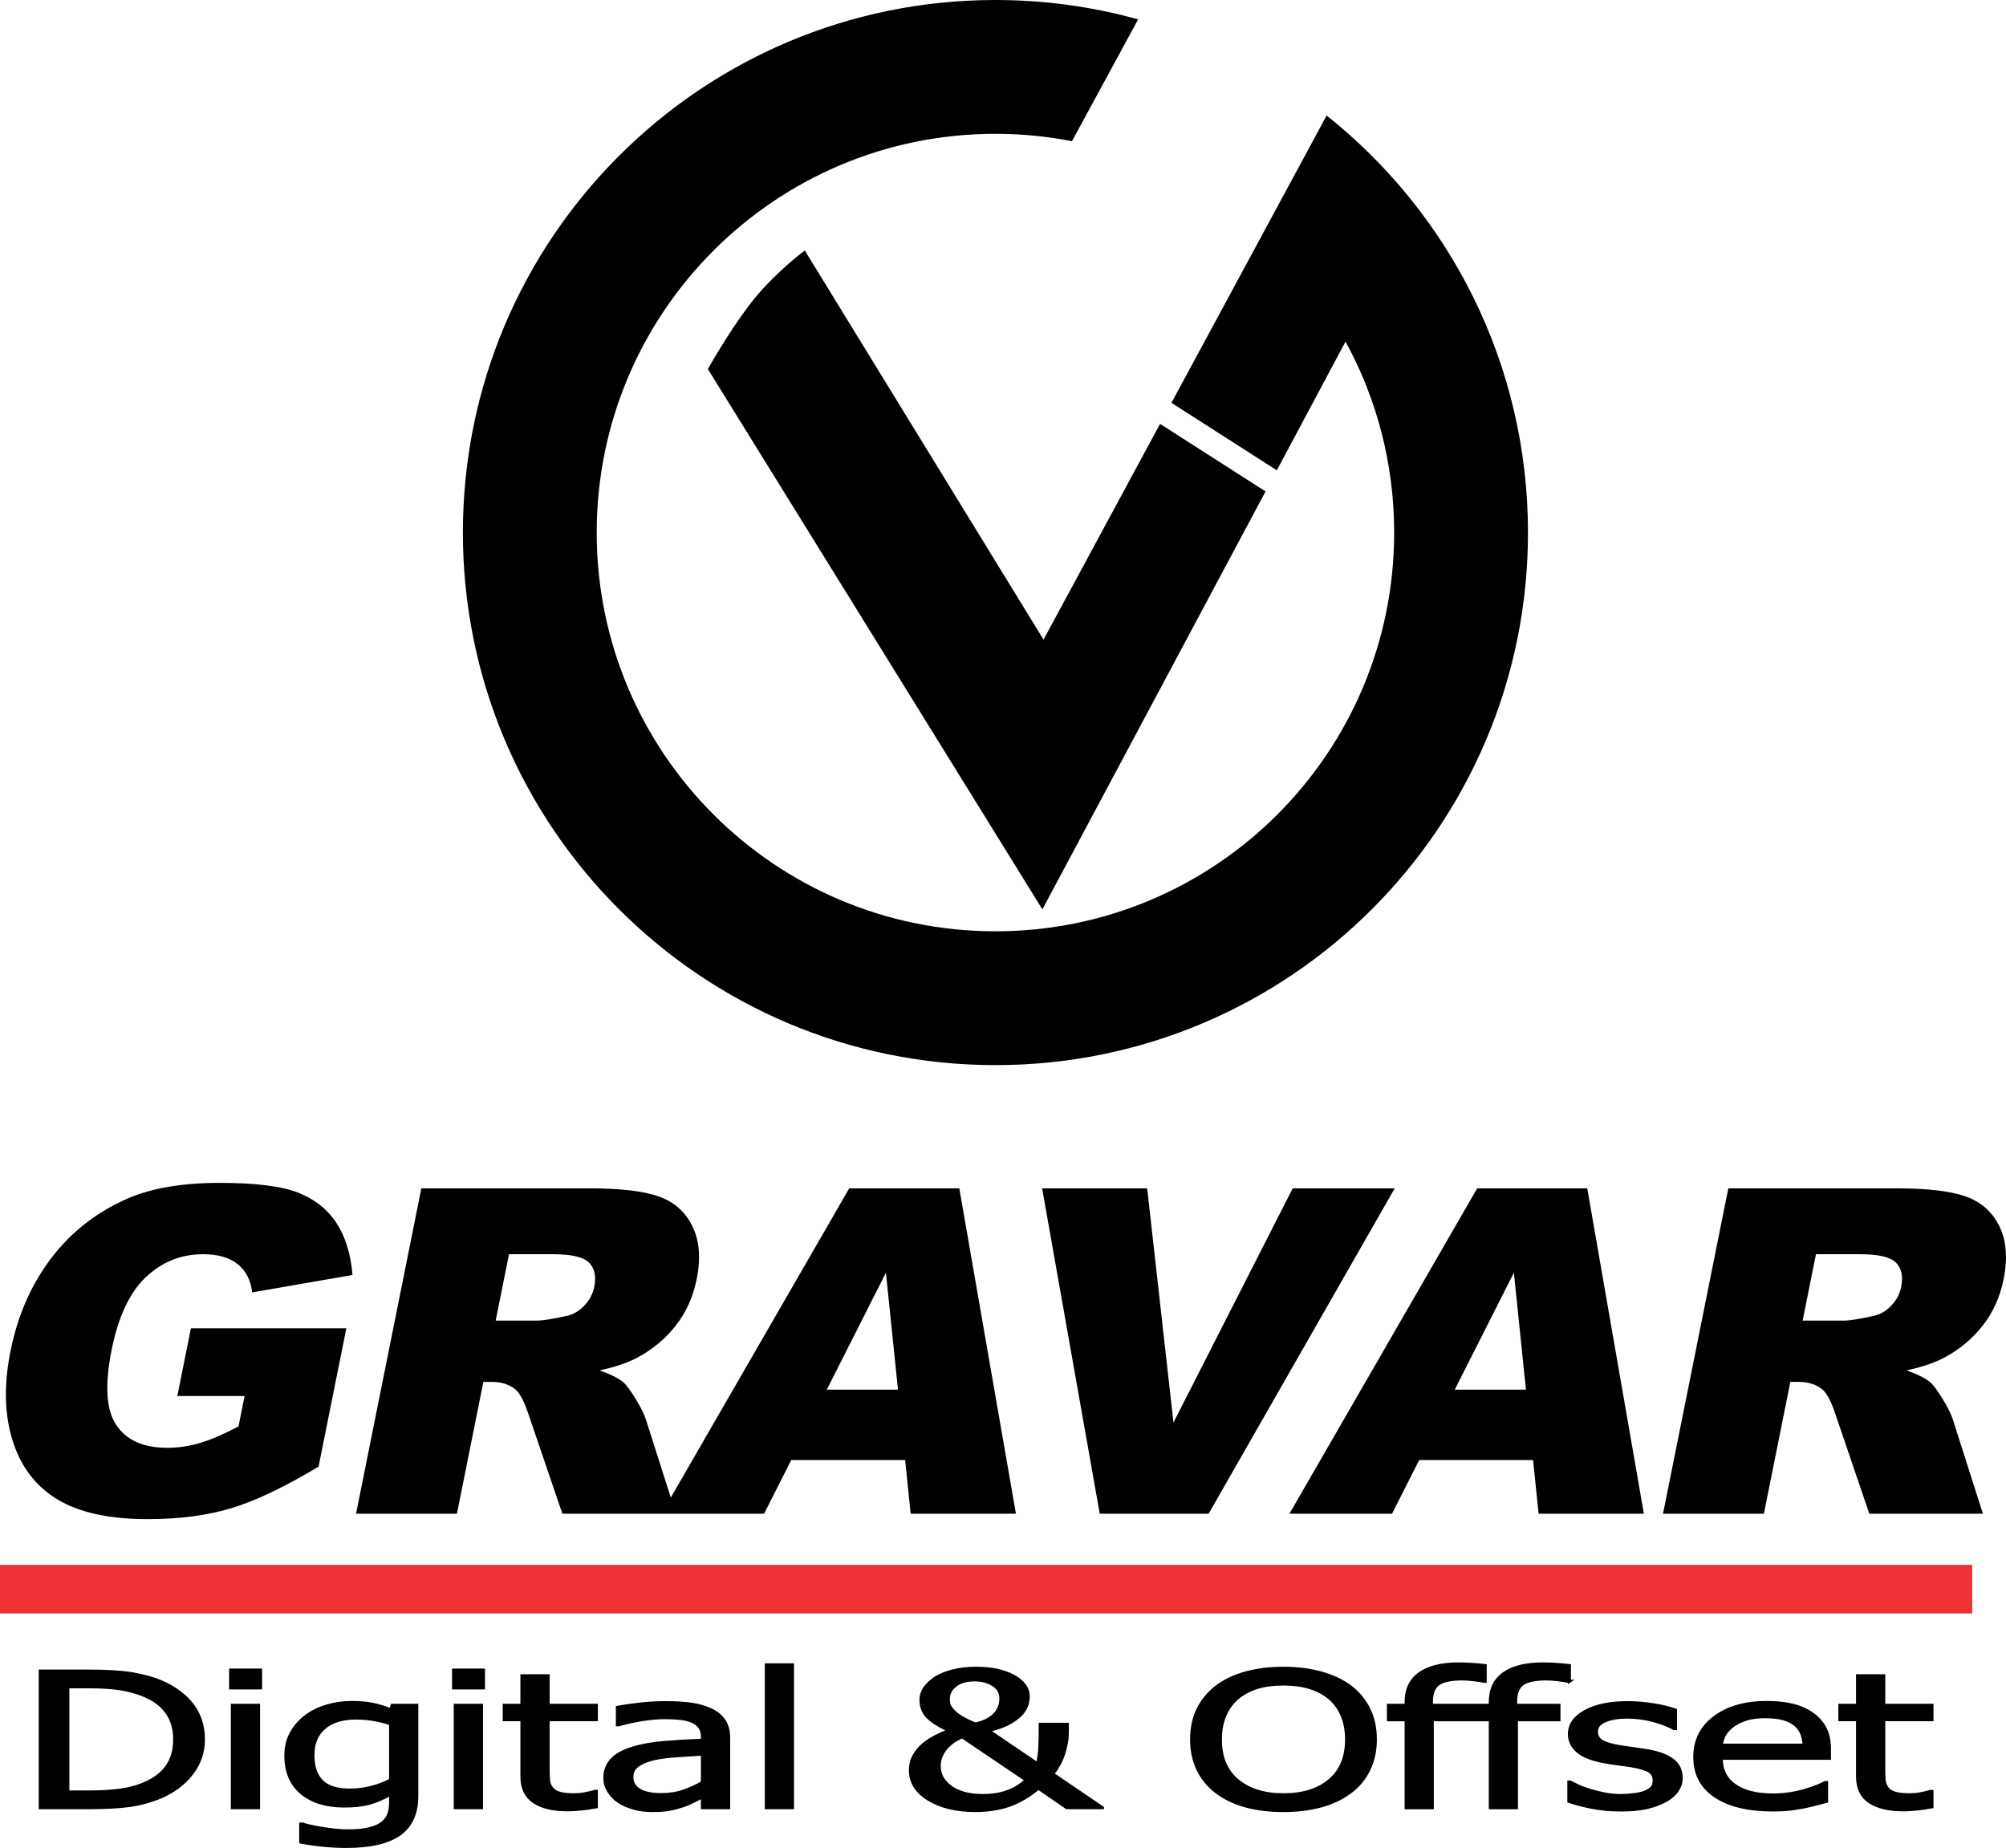 <?xml version="1.0" encoding="UTF-8"?>
<!DOCTYPE svg PUBLIC "-//W3C//DTD SVG 1.1//EN" "http://www.w3.org/Graphics/SVG/1.1/DTD/svg11.dtd">
<!-- Creator: CorelDRAW 2020 (64 Bit) -->
<svg xmlns="http://www.w3.org/2000/svg" xml:space="preserve" width="51.129mm" height="47.099mm" version="1.1" style="shape-rendering:geometricPrecision; text-rendering:geometricPrecision; image-rendering:optimizeQuality; fill-rule:evenodd; clip-rule:evenodd"
viewBox="0 0 3292.03 3032.55"
 xmlns:xlink="http://www.w3.org/1999/xlink"
 xmlns:xodm="http://www.corel.com/coreldraw/odm/2003">
 <defs>
  <style type="text/css">
   <![CDATA[
    .str0 {stroke:black;stroke-width:4.91;stroke-miterlimit:22.926}
    .fil1 {fill:#ED3237}
    .fil2 {fill:black}
    .fil0 {fill:black;fill-rule:nonzero}
   ]]>
  </style>
 </defs>
 <g id="Camada_x0020_1">
  <g id="_2460045988320">
   <path class="fil0" d="M291.02 2290.87l22.3 -111.11 255.04 0 -45.57 227.07c-55.53,33.31 -103.22,56.05 -143.05,68.11 -39.95,12.05 -85.64,18.02 -137.1,18.02 -63.38,0 -112.92,-10.82 -148.47,-32.44 -35.59,-21.51 -60.07,-53.69 -73.49,-96.44 -13.44,-42.63 -14.53,-91.73 -3.43,-147.03 11.7,-58.3 33.91,-108.88 66.55,-152 32.61,-43 74.35,-75.69 125.19,-98.06 39.63,-17.27 90.08,-25.85 151.23,-25.85 58.91,0 101.96,5.34 129.02,16.03 27.18,10.69 48.1,27.22 62.85,49.71 14.74,22.5 23.58,50.96 26.37,85.39l-164.57 28.58c-2.52,-20.26 -10.47,-35.79 -23.98,-46.48 -13.49,-10.81 -32.3,-16.16 -56.66,-16.16 -36.04,0 -67.39,12.56 -93.93,37.66 -26.54,25.11 -45.21,64.88 -56.11,119.19 -11.57,57.66 -9.04,98.93 7.75,123.66 16.66,24.73 44.5,37.16 83.27,37.16 18.4,0 36.44,-2.61 54.29,-7.96 17.73,-5.34 38.69,-14.42 62.86,-27.09l10.03 -49.96 -110.37 0zm293.31 193.13l107.15 -533.93 274.92 0c50.96,0 89.11,4.35 114.18,13.17 25.23,8.7 43.71,24.98 55.49,48.6 11.77,23.73 14.16,52.69 7.33,86.75 -5.94,29.58 -17.41,55.18 -34.41,76.68 -16.9,21.62 -37.78,39.02 -62.73,52.45 -15.74,8.45 -36.55,15.54 -62.15,21.13 18.31,6.59 31.31,13.05 38.93,19.64 5.1,4.35 12.03,13.79 20.71,28.09 8.57,14.29 14.05,25.36 16.33,33.18l49.21 154.24 -186.43 0 -55.44 -162.81c-6.95,-21.13 -14.15,-34.79 -21.58,-41.14 -10.28,-8.2 -23.01,-12.3 -38.05,-12.3l-14.54 0 -43.4 216.26 -165.54 0zm229.15 -316.92l69.72 0c7.46,0 22.62,-2.49 45.22,-7.33 11.36,-2.11 21.43,-7.71 30.09,-16.78 8.78,-9.07 14.33,-19.39 16.68,-31.07 3.47,-17.27 0.66,-30.57 -8.42,-39.77 -9.07,-9.32 -28.65,-13.93 -58.86,-13.93l-72.58 0 -21.85 108.88zm671.91 228.93l-186.92 0 -44.5 88 -168.4 0 308.12 -533.93 180.59 0 92.95 533.93 -172.76 0 -9.07 -88zm-11.72 -115.58l-19.79 -191.89 -97.04 191.89 116.83 0zm236.54 -330.35l172.38 0 43.18 384.29 195.69 -384.29 167.41 0 -305.38 533.93 -178.72 0 -94.56 -533.93zm805.71 445.93l-186.92 0 -44.5 88 -168.4 0 308.12 -533.93 180.59 0 92.95 533.93 -172.76 0 -9.07 -88zm-11.72 -115.58l-19.78 -191.89 -97.05 191.89 116.83 0zm224.97 203.58l107.15 -533.93 274.92 0c50.96,0 89.1,4.35 114.18,13.17 25.22,8.7 43.71,24.98 55.49,48.6 11.76,23.73 14.16,52.69 7.32,86.75 -5.94,29.58 -17.41,55.18 -34.4,76.68 -16.9,21.62 -37.79,39.02 -62.73,52.45 -15.74,8.45 -36.55,15.54 -62.15,21.13 18.31,6.59 31.3,13.05 38.93,19.64 5.09,4.35 12.02,13.79 20.71,28.09 8.56,14.29 14.05,25.36 16.33,33.18l49.21 154.24 -186.43 0 -55.44 -162.81c-6.95,-21.13 -14.15,-34.79 -21.57,-41.14 -10.29,-8.2 -23.02,-12.3 -38.05,-12.3l-14.54 0 -43.4 216.26 -165.55 0zm229.15 -316.92l69.72 0c7.46,0 22.63,-2.49 45.22,-7.33 11.36,-2.11 21.43,-7.71 30.09,-16.78 8.78,-9.07 14.33,-19.39 16.68,-31.07 3.46,-17.27 0.66,-30.57 -8.43,-39.77 -9.07,-9.32 -28.65,-13.93 -58.86,-13.93l-72.58 0 -21.85 108.88z"/>
   <polygon class="fil1" points="-0,2568 3236.6,2568 3236.6,2647.67 -0,2647.67 "/>
   <path class="fil0 str0" d="M333.9 2854.58c0,20.52 -6.25,38.98 -18.81,55.44 -12.57,16.51 -29.43,29.37 -50.58,38.57 -17.17,7.15 -34.65,11.94 -52.38,14.35 -17.72,2.41 -40.27,3.6 -67.83,3.6l-78.29 0 0 -224.32 77.35 0c31.93,0 56.98,1.6 75.17,4.73 18.18,3.19 33.64,7.51 46.44,13.06 21.94,9.51 38.87,22.21 50.89,38 12.02,15.84 18.03,34.71 18.03,56.56zm-47.3 -0.41c0,-17.22 -4.29,-31.93 -12.96,-44.07 -8.66,-12.19 -21.47,-21.65 -38.48,-28.44 -11.95,-4.84 -24.74,-8.28 -38.4,-10.39 -13.67,-2.11 -30.68,-3.14 -50.98,-3.14l-34.34 0 0 172.49 34.34 0c20.06,0 37.54,-1.03 52.53,-3.14 15.06,-2.11 28.72,-6.01 41.21,-11.72 15.62,-6.99 27.32,-16.35 35.21,-27.98 7.88,-11.67 11.86,-26.22 11.86,-43.61zm137.76 112.37l-43.08 0 0 -168.17 43.08 0 0 168.17zm3.28 -196.55l-49.18 0 0 -29.32 49.18 0 0 29.32zm213.32 150.99l0 -92.26c-10.69,-3.39 -20.6,-5.76 -29.73,-7.2 -9.06,-1.44 -18.19,-2.16 -27.16,-2.16 -21.94,0 -39.1,5.25 -51.68,15.79 -12.56,10.55 -18.81,25.61 -18.81,45.26 0,18.67 4.76,32.81 14.36,42.53 9.52,9.72 25.06,14.6 46.45,14.6 11.16,0 22.71,-1.44 34.58,-4.37 11.87,-2.88 22.48,-7 32,-12.19zm-145.26 72.4c2.97,0.77 7.26,1.85 12.88,3.14 5.7,1.34 12.1,2.58 19.35,3.75 7.96,1.24 15.3,2.27 22.02,3.03 6.79,0.77 14.12,1.18 22.08,1.18 13.35,0 24.58,-1.13 33.88,-3.44 9.28,-2.26 16.54,-5.45 21.69,-9.56 4.92,-4.06 8.35,-8.8 10.39,-14.15 1.95,-5.4 2.96,-11.52 2.96,-18.36l0 -14.65c-11.63,6.63 -23.02,11.52 -34.18,14.71 -11.16,3.14 -25.14,4.73 -41.99,4.73 -29.2,0 -52.46,-7.15 -69.78,-21.4 -17.26,-14.24 -25.92,-34.71 -25.92,-61.45 0,-13.94 2.97,-26.33 8.98,-37.08 5.94,-10.8 13.97,-19.95 24.04,-27.51 9.68,-7.2 21.07,-12.8 34.19,-16.71 13.19,-3.9 26.77,-5.86 40.9,-5.86 13.27,0 24.82,1.03 34.5,3.08 9.75,2.06 19.52,4.99 29.26,8.8l2.5 -7.26 40.59 0 0 148.98c0,28.49 -9.53,49.37 -28.49,62.74 -18.97,13.32 -48.01,20 -87.03,20 -12.57,0 -25.37,-0.67 -38.48,-1.96 -13.03,-1.29 -25.3,-3.08 -36.61,-5.24l0 -29.52 2.27 0zm294.51 -26.84l-43.08 0 0 -168.17 43.08 0 0 168.17zm3.28 -196.55l-49.17 0 0 -29.32 49.17 0 0 29.32zm137.61 199.94c-23.49,0 -41.83,-4.37 -54.95,-13.16 -13.12,-8.74 -19.67,-22.63 -19.67,-41.56l0 -93.08 -29.03 0 0 -23.77 29.03 0 0 -48.44 43.09 0 0 48.44 79.15 0 0 23.77 -79.15 0 0 79.92c0,8.53 0.24,15.11 0.7,19.69 0.48,4.63 2.2,8.95 5.23,12.96 2.58,3.5 6.79,6.17 12.57,7.92 5.85,1.75 13.66,2.62 23.57,2.62 7.02,0 13.82,-0.72 20.37,-2.11 6.56,-1.39 11.32,-2.52 14.21,-3.44l2.5 0 0 25.4c-8.12,1.55 -16.32,2.73 -24.59,3.55 -8.35,0.87 -16,1.28 -23.03,1.28zm221.61 -44.9l0 -46.44c-10.15,0.62 -23.03,1.44 -38.56,2.47 -15.61,1.02 -28.18,2.52 -37.7,4.42 -11.4,2.31 -20.85,5.81 -28.26,10.54 -7.42,4.73 -11.16,11.36 -11.16,19.85 0,9.56 4.14,16.82 12.34,21.7 8.2,4.89 20.13,7.35 35.91,7.35 13.58,0 25.75,-1.9 36.68,-5.76 10.93,-3.81 21.23,-8.54 30.76,-14.15zm0 23.51c-3.52,1.74 -8.2,4.11 -14.05,7.2 -5.86,3.03 -11.48,5.51 -16.94,7.3 -7.65,2.62 -14.99,4.62 -22.09,6.01 -7.02,1.39 -16.94,2.11 -29.74,2.11 -10.53,0 -20.45,-1.29 -29.89,-3.91 -9.45,-2.62 -17.72,-6.28 -24.9,-11 -6.79,-4.63 -12.25,-10.34 -16.39,-17.13 -4.13,-6.73 -6.16,-13.88 -6.16,-21.45 0,-11.67 3.74,-21.54 11.16,-29.77 7.49,-8.18 19.28,-14.66 35.36,-19.49 14.28,-4.32 31.21,-7.3 50.66,-8.95 19.51,-1.64 40.51,-2.88 62.99,-3.7l0 -5.5c0,-6.69 -1.56,-12.09 -4.61,-16.2 -3.04,-4.11 -7.25,-7.3 -12.72,-9.52 -5.54,-2.36 -12.18,-3.91 -20.15,-4.68 -7.88,-0.77 -16.07,-1.13 -24.42,-1.13 -9.92,0 -21.55,0.97 -34.97,2.98 -13.35,2 -26.78,4.94 -40.2,8.74l-2.5 0 0 -28.75c7.96,-1.49 19.28,-3.14 34.11,-4.94 14.83,-1.8 29.42,-2.72 43.94,-2.72 17.56,0 32.32,0.92 44.41,2.72 12.02,1.8 22.87,5.04 32.47,9.77 9.29,4.62 16.24,10.64 20.84,17.94 4.6,7.35 6.87,16.3 6.87,26.84l0 115.19 -43.09 0 0 -18zm147.92 18l-43.09 0 0 -234.5 43.09 0 0 234.5zm508.61 0l-58.54 0 -46.6 -32.09c-15.53,13.06 -31.54,22.42 -47.93,28.13 -16.39,5.71 -34.96,8.59 -55.73,8.59 -30.83,0 -56.28,-6.12 -76.34,-18.31 -20.06,-12.18 -30.06,-28.18 -30.06,-47.92 0,-8.64 1.87,-16.35 5.54,-23.04 3.67,-6.73 8.51,-12.8 14.6,-18.25 6.01,-5.2 12.88,-9.77 20.68,-13.78 7.8,-3.96 15.3,-7.35 22.48,-10.28 -15.46,-6.84 -26.93,-13.99 -34.58,-21.55 -7.57,-7.51 -11.39,-17.02 -11.39,-28.44 0,-7.15 2.18,-13.78 6.47,-19.85 4.38,-6.07 10.07,-11.42 17.02,-16.05 7.35,-4.68 16.79,-8.59 28.5,-11.57 11.62,-3.03 24.34,-4.53 38.24,-4.53 25.29,0 45.9,4.37 61.9,13.17 16,8.8 23.96,19.9 23.96,33.37 0,4.94 -0.93,10.03 -2.81,15.28 -1.94,5.29 -5.38,10.39 -10.38,15.32 -5,4.88 -11.55,9.51 -19.67,13.83 -8.12,4.32 -18.96,8.07 -32.47,11.31l80.4 54.51c2.18,-8.23 3.43,-17.22 3.9,-26.89 0.47,-9.72 0.7,-22.37 0.7,-37.95l44.5 0 0 14.45c0,9.67 -1.87,20.57 -5.62,32.66 -3.66,12.14 -9.83,23.6 -18.34,34.45l81.57 55.44zm-125.05 -45.35l-105.14 -70.97c-3.82,1.64 -7.57,3.55 -11.4,5.76 -3.74,2.21 -7.88,5.51 -12.49,9.92 -3.59,3.55 -6.79,8.13 -9.6,13.79 -2.81,5.71 -4.22,11.67 -4.22,18 0,14.3 6.4,25.97 19.28,35.13 12.88,9.1 30.21,13.68 52.14,13.68 14.6,0 27.79,-2.01 39.49,-6.07 11.71,-4.01 22.33,-10.44 31.93,-19.23zm-83.52 -92c8.43,-1.91 15.38,-4.47 20.92,-7.66 5.46,-3.24 9.76,-6.73 12.81,-10.54 2.65,-3.5 4.76,-7.2 6.08,-11.11 1.33,-3.91 2.02,-8.13 2.02,-12.65 0,-9.72 -4.29,-17.22 -12.87,-22.52 -8.51,-5.3 -18.5,-7.97 -29.89,-7.97 -13.43,0 -24.05,2.99 -31.77,9 -7.73,6.02 -11.63,13.52 -11.63,22.57 0,4.01 0.55,7.41 1.72,10.29 1.17,2.88 3.52,6.17 7.18,9.97 3.2,3.14 7.65,6.43 13.35,9.93 5.78,3.5 13.12,7.1 22.09,10.69zm615.47 -61.15c12.95,9.83 23.02,22.01 30.21,36.57 7.18,14.55 10.77,31.16 10.77,49.84 0,18.2 -3.51,34.6 -10.54,49.26 -7.02,14.65 -17.17,26.95 -30.44,36.93 -13.89,10.44 -30.13,18.1 -48.72,23.09 -18.49,4.99 -38.95,7.46 -61.19,7.46 -23.1,0 -43.86,-2.58 -62.29,-7.66 -18.5,-5.14 -34.43,-12.76 -47.69,-22.88 -13.12,-9.98 -23.19,-22.22 -30.21,-36.77 -7.02,-14.55 -10.54,-31.01 -10.54,-49.42 0,-18.88 3.52,-35.44 10.62,-49.68 7.11,-14.25 17.25,-26.48 30.36,-36.72 13.11,-9.97 28.96,-17.53 47.54,-22.68 18.58,-5.19 39.26,-7.77 62.21,-7.77 23.19,0 44.1,2.68 62.68,7.97 18.66,5.35 34.42,12.81 47.23,22.47zm-6.32 86.4c0,-14.82 -2.42,-27.93 -7.34,-39.34 -4.84,-11.47 -11.71,-20.93 -20.53,-28.44 -9.06,-7.72 -19.91,-13.48 -32.63,-17.33 -12.72,-3.86 -27,-5.81 -42.86,-5.81 -16.47,0 -30.91,1.91 -43.16,5.66 -12.26,3.75 -23.11,9.57 -32.63,17.49 -8.98,7.61 -15.85,17.17 -20.69,28.69 -4.76,11.57 -7.18,24.58 -7.18,39.09 0,29.36 9.37,51.83 28.1,67.41 18.81,15.58 43.94,23.4 75.55,23.4 31.54,0 56.67,-7.82 75.33,-23.4 18.65,-15.58 28.03,-38.05 28.03,-67.41zm365.77 -95.34l-2.34 0c-3.74,-0.88 -9.28,-1.75 -16.46,-2.63 -7.1,-0.87 -13.51,-1.28 -19.21,-1.28 -18.11,0 -31.07,2.72 -38.72,8.13 -7.73,5.4 -11.55,15.16 -11.55,29.31l0 5.76 71.11 0 0 23.77 -69.78 0 0 144.4 -42.93 0 0 -144.4 -95.16 0 0 144.4 -43 0 0 -144.4 -29.04 0 0 -23.77 29.04 0 0 -5.6c0,-20.37 7.41,-35.84 22.16,-46.38 14.83,-10.6 35.99,-15.89 63.61,-15.89 7.89,0 15.69,0.26 23.34,0.82 7.57,0.57 14.53,1.18 20.76,1.9l0 25.87 -2.26 0c-3.83,-0.88 -9.29,-1.75 -16.48,-2.63 -7.18,-0.87 -13.57,-1.28 -19.19,-1.28 -18.19,0 -31.07,2.72 -38.79,8.13 -7.65,5.4 -11.56,15.16 -11.56,29.31l0 5.76 96.56 0 0 -5.6c0,-20.37 7.33,-35.84 22.16,-46.38 14.75,-10.6 35.99,-15.89 63.54,-15.89 7.96,0 15.68,0.26 23.34,0.82 7.65,0.57 14.59,1.18 20.84,1.9l0 25.87zm83.68 211.15c-17.02,0 -32.94,-1.49 -47.77,-4.53 -14.91,-3.03 -27.16,-6.22 -36.92,-9.67l0 -31.77 2.25 0c3.67,1.9 7.97,4.06 12.88,6.37 4.92,2.37 11.47,4.78 19.68,7.3 7.25,2.27 15.21,4.22 23.96,5.97 8.74,1.69 17.8,2.57 27.16,2.57 6.79,0 14.05,-0.52 21.78,-1.6 7.73,-1.02 13.5,-2.36 17.33,-4 5.31,-2.32 9.14,-4.78 11.47,-7.4 2.34,-2.63 3.52,-6.59 3.52,-11.83 0,-6.73 -2.73,-11.83 -8.2,-15.27 -5.47,-3.39 -15.22,-6.27 -29.12,-8.59 -5.46,-0.93 -12.65,-1.95 -21.54,-3.08 -8.82,-1.18 -17.02,-2.47 -24.51,-3.86 -19.44,-3.7 -33.64,-9.46 -42.47,-17.22 -8.81,-7.77 -13.27,-17.18 -13.27,-28.23 0,-15.12 8.67,-27.46 26.08,-37.03 17.4,-9.52 40.43,-14.29 69.24,-14.29 14.2,0 28.49,1.18 42.77,3.5 14.36,2.31 26.39,5.2 36.14,8.74l0 30.34 -2.26 0c-10.93,-5.81 -23.11,-10.39 -36.53,-13.79 -13.42,-3.34 -27,-5.04 -40.67,-5.04 -14.05,0 -25.99,1.95 -35.67,5.91 -9.75,3.91 -14.6,9.83 -14.6,17.8 0,7.04 2.89,12.28 8.58,15.79 5.7,3.44 14.83,6.27 27.4,8.53 6.4,1.08 13.51,2.16 21.39,3.19 7.81,1.08 16.08,2.31 24.82,3.7 18.9,3.14 33.1,8.28 42.62,15.48 9.53,7.25 14.29,17.08 14.29,29.52 0,7.2 -2.18,14.09 -6.48,20.51 -4.37,6.48 -10.69,12.03 -19.12,16.66 -9.14,4.99 -19.44,8.8 -30.91,11.42 -11.47,2.62 -25.92,3.91 -43.32,3.91zm250.79 0c-40.74,0 -72.44,-7.56 -94.99,-22.63 -22.55,-15.07 -33.8,-36.51 -33.8,-64.28 0,-27.36 10.93,-49.11 32.79,-65.31 21.78,-16.2 50.35,-24.27 85.62,-24.27 15.93,0 29.98,1.49 42.15,4.53 12.26,2.98 22.95,7.71 32.08,14.14 9.21,6.43 16.23,14.25 21.07,23.55 4.92,9.26 7.34,20.62 7.34,34.04l0 15.38 -177.5 0c0,19.49 7.49,34.4 22.48,44.68 14.99,10.34 35.75,15.49 62.21,15.49 9.45,0 18.81,-0.73 27.87,-2.11 9.14,-1.39 17.33,-3.24 24.67,-5.45 7.8,-2.31 14.44,-4.52 19.75,-6.68 5.39,-2.16 9.84,-4.22 13.35,-6.12l2.5 0 0 30.9c-5.07,1.29 -11.32,2.94 -18.82,4.89 -7.49,1.96 -14.2,3.5 -20.13,4.58 -8.43,1.49 -16,2.68 -22.79,3.5 -6.79,0.77 -15.45,1.18 -25.84,1.18zm50.58 -106.45c-0.31,-7.61 -1.72,-14.19 -4.14,-19.7 -2.41,-5.51 -6.01,-10.18 -10.53,-13.98 -5.07,-4.17 -11.55,-7.41 -19.43,-9.62 -7.89,-2.21 -17.65,-3.29 -29.35,-3.29 -11.48,0 -21.23,1.13 -29.27,3.39 -8.04,2.26 -15.38,5.5 -21.94,9.83 -6.47,4.42 -11.31,9.3 -14.75,14.65 -3.35,5.34 -5.47,11.62 -6.4,18.72l135.82 0zm162.35 106.14c-23.49,0 -41.83,-4.37 -54.95,-13.16 -13.12,-8.74 -19.67,-22.63 -19.67,-41.56l0 -93.08 -29.03 0 0 -23.77 29.03 0 0 -48.44 43.09 0 0 48.44 79.15 0 0 23.77 -79.15 0 0 79.92c0,8.53 0.24,15.11 0.7,19.69 0.47,4.63 2.19,8.95 5.23,12.96 2.58,3.5 6.79,6.17 12.56,7.92 5.85,1.75 13.66,2.62 23.57,2.62 7.02,0 13.82,-0.72 20.37,-2.11 6.56,-1.39 11.32,-2.52 14.21,-3.44l2.5 0 0 25.4c-8.12,1.55 -16.32,2.73 -24.59,3.55 -8.35,0.87 -16,1.28 -23.03,1.28z"/>
   <path class="fil2" d="M1633.62 1747.89c482.66,0 873.95,-391.28 873.94,-873.94 0,-277.22 -129.1,-524.28 -330.44,-684.37l-254.68 471.45 172.92 110.76 112.79 -211.25c0.03,-0.05 0.06,0.12 0.08,0.15 50.82,93.02 79.73,199.77 79.72,313.25 0.01,361.39 -292.97,654.36 -654.35,654.36 -361.39,0 -654.36,-292.97 -654.36,-654.36 0.01,-361.39 292.97,-654.36 654.36,-654.36 42.97,0 84.96,4.19 125.62,12.1l108.57 -199.9c-74.54,-20.68 -153.06,-31.79 -234.19,-31.79 -482.67,0.01 -873.95,391.28 -873.95,873.94 0.01,482.67 391.28,873.95 873.95,873.95zm270.16 -1052.3l-191.25 354.05 -391.8 -638.58c0,0 -52.73,38.81 -91.33,89.83 -35.3,46.65 -67.73,104.73 -67.73,104.73l548.99 886.7 366.2 -685.86 -173.08 -110.87z"/>
  </g>
 </g>
</svg>
